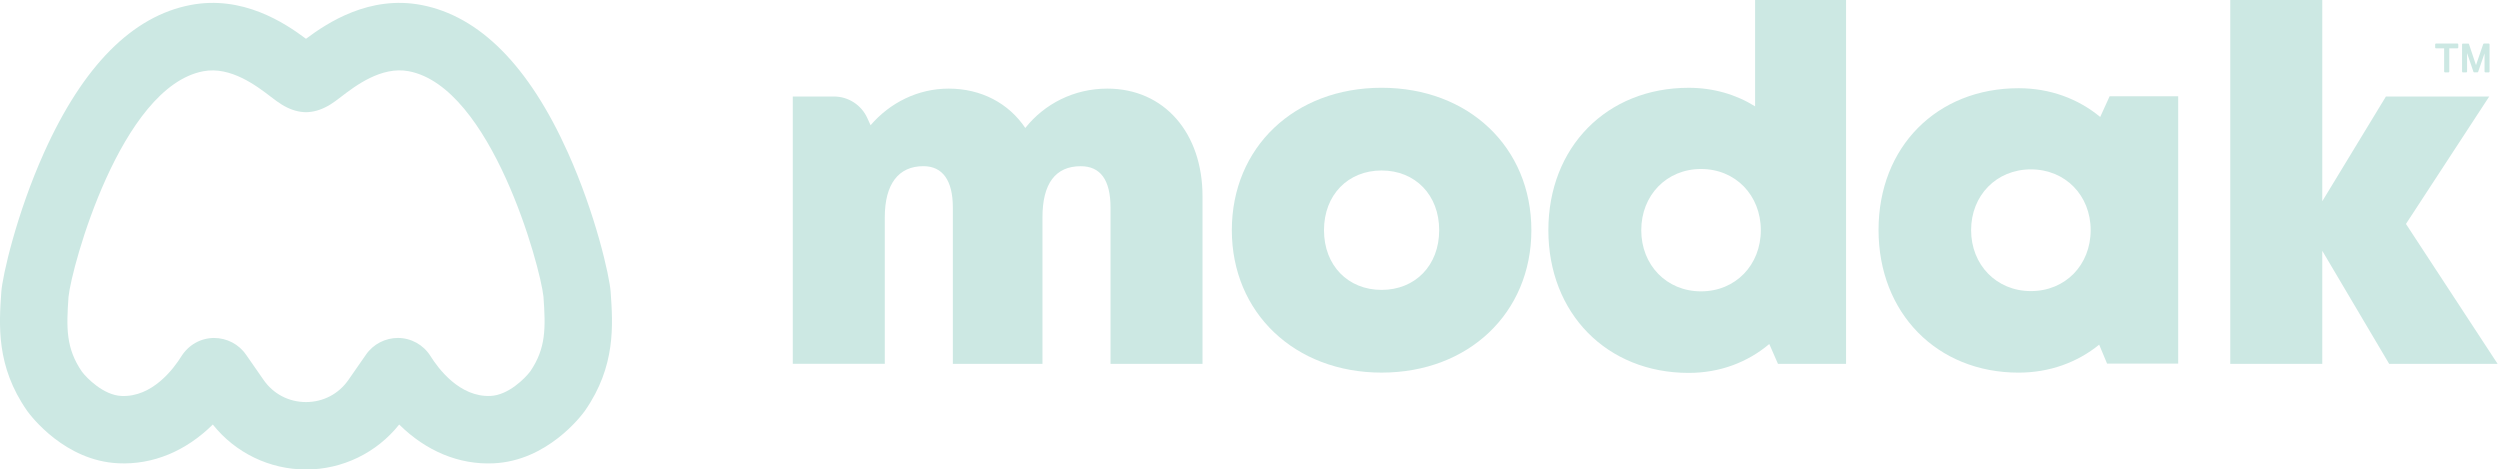 <svg width="213" height="40" viewBox="0 0 213 40" fill="none" xmlns="http://www.w3.org/2000/svg">
<g clip-path="url(#clip0_3872_2523)">
<path d="M94.343 7.55C91.51 7.55 88.989 8.842 87.355 10.903C85.939 8.797 83.602 7.55 80.826 7.55C78.205 7.55 75.818 8.753 74.174 10.67L73.892 10.052C73.383 8.937 72.273 8.222 71.048 8.222H67.545V30.998H75.384V18.511C75.384 15.68 76.55 14.158 78.673 14.158C80.315 14.158 81.183 15.378 81.183 17.685V31.001H88.818V18.513C88.818 15.646 89.921 14.161 92.076 14.161C93.742 14.161 94.617 15.308 94.617 17.687V31.003H102.454V16.716C102.454 11.351 99.214 7.55 94.339 7.55" fill="#CCE8E3"/>
<path d="M104.952 19.612C104.952 12.552 110.292 7.478 117.712 7.478C125.132 7.478 130.472 12.552 130.472 19.612C130.472 26.672 125.109 31.746 117.712 31.746C110.315 31.746 104.952 26.648 104.952 19.612ZM117.712 24.699C120.569 24.699 122.619 22.623 122.619 19.612C122.619 16.601 120.569 14.525 117.712 14.525C114.855 14.525 112.804 16.601 112.804 19.612C112.804 22.623 114.855 24.699 117.712 24.699Z" fill="#CCE8E3"/>
<path d="M157.284 0V31.001H151.483L150.743 29.31C148.891 30.87 146.53 31.771 143.879 31.771C136.897 31.771 131.921 26.691 131.921 19.614C131.921 12.537 136.895 7.48 143.879 7.48C145.981 7.48 147.903 8.047 149.535 9.061V0H157.284ZM150.022 19.612C150.022 16.637 147.865 14.398 144.929 14.398C141.993 14.398 139.835 16.637 139.835 19.612C139.835 22.586 141.993 24.823 144.929 24.823C147.865 24.823 150.022 22.584 150.022 19.612" fill="#CCE8E3"/>
<path d="M185.582 8.2V30.977H179.522L178.85 29.366C176.988 30.877 174.627 31.748 171.984 31.748C165.026 31.748 160.052 26.667 160.052 19.59C160.052 12.513 165.026 7.516 171.984 7.516C174.665 7.516 177.058 8.412 178.938 9.964L179.74 8.203H185.582V8.2ZM178.125 19.607C178.125 16.652 175.968 14.43 173.032 14.43C170.096 14.43 167.938 16.652 167.938 19.607C167.938 22.562 170.096 24.801 173.032 24.801C175.968 24.801 178.125 22.58 178.125 19.607Z" fill="#CCE8E3"/>
<path d="M203.557 31.001L197.858 21.369V31.001H190.019V0H197.858V17.146L203.279 8.224H212.08L204.987 19.079L212.797 31.001H203.557Z" fill="#CCE8E3"/>
<path d="M209.38 3.711H207.541C207.505 3.711 207.475 3.741 207.475 3.777V4.051C207.475 4.088 207.505 4.118 207.541 4.118H208.24V6.099C208.24 6.136 208.27 6.166 208.306 6.166H208.612C208.649 6.166 208.679 6.136 208.679 6.099V4.118H209.38C209.416 4.118 209.446 4.088 209.446 4.051V3.777C209.446 3.741 209.416 3.711 209.38 3.711" fill="#CCE8E3"/>
<path d="M212.046 3.711H211.633C211.606 3.711 211.58 3.728 211.571 3.756L211.015 5.372C210.992 5.438 210.973 5.496 210.956 5.549C210.941 5.504 210.926 5.455 210.906 5.402L210.357 3.758C210.348 3.73 210.323 3.713 210.295 3.713H209.833C209.797 3.713 209.767 3.743 209.767 3.779V6.099C209.767 6.136 209.797 6.166 209.833 6.166H210.128C210.164 6.166 210.194 6.136 210.194 6.099V4.522L210.737 6.119C210.746 6.144 210.772 6.163 210.799 6.163H211.075C211.103 6.163 211.129 6.146 211.137 6.121L211.683 4.548V6.099C211.683 6.136 211.713 6.166 211.749 6.166H212.044C212.08 6.166 212.11 6.136 212.11 6.099V3.779C212.11 3.743 212.08 3.713 212.044 3.713" fill="#CCE8E3"/>
<path d="M26.071 40C22.968 40 20.047 38.579 18.131 36.169C15.85 38.427 13.035 39.613 10.078 39.471C5.523 39.262 2.641 35.457 2.326 35.024C2.314 35.009 2.303 34.992 2.292 34.975C-0.332 31.2 -0.086 27.684 0.113 24.861C0.205 23.545 1.388 18.257 3.763 12.979C7.089 5.596 11.284 1.374 16.234 0.426C20.661 -0.422 24.23 1.928 26.071 3.304C27.912 1.928 31.483 -0.422 35.907 0.426C40.858 1.374 45.053 5.598 48.376 12.982C50.752 18.259 51.935 23.547 52.027 24.861C52.225 27.686 52.471 31.2 49.85 34.977C49.839 34.994 49.828 35.009 49.816 35.026C49.501 35.459 46.619 39.262 42.064 39.474C39.113 39.613 36.299 38.433 34.011 36.169C32.095 38.581 29.174 40.002 26.071 40.002M20.969 30.228L22.455 32.366C23.289 33.567 24.608 34.256 26.071 34.256C27.534 34.256 28.853 33.567 29.687 32.366L31.173 30.228C31.793 29.319 32.83 28.79 33.919 28.792C35.037 28.803 36.062 29.372 36.664 30.316C37.34 31.401 39.16 33.854 41.801 33.734C43.317 33.663 44.724 32.236 45.167 31.658C46.533 29.666 46.49 27.93 46.304 25.278C46.035 22.683 41.859 7.413 34.83 6.069C32.49 5.62 30.258 7.33 29.06 8.248C28.712 8.515 28.436 8.725 28.147 8.903C27.519 9.288 26.916 9.5 26.3 9.549C26.148 9.562 25.996 9.562 25.842 9.549C25.226 9.5 24.621 9.288 23.995 8.903C23.706 8.727 23.432 8.515 23.081 8.25C21.884 7.332 19.654 5.624 17.312 6.071C10.279 7.417 6.098 22.715 5.838 25.289C5.652 27.93 5.609 29.67 6.982 31.669C7.401 32.221 8.816 33.665 10.343 33.736C12.984 33.858 14.804 31.403 15.462 30.344C16.078 29.375 17.105 28.805 18.223 28.794C19.32 28.794 20.349 29.321 20.969 30.23" fill="#CCE8E3"/>
</g>
<defs>
<clipPath id="clip0_3872_2523">
<rect width="212.797" height="40" fill="white"/>
</clipPath>
</defs>
</svg>
